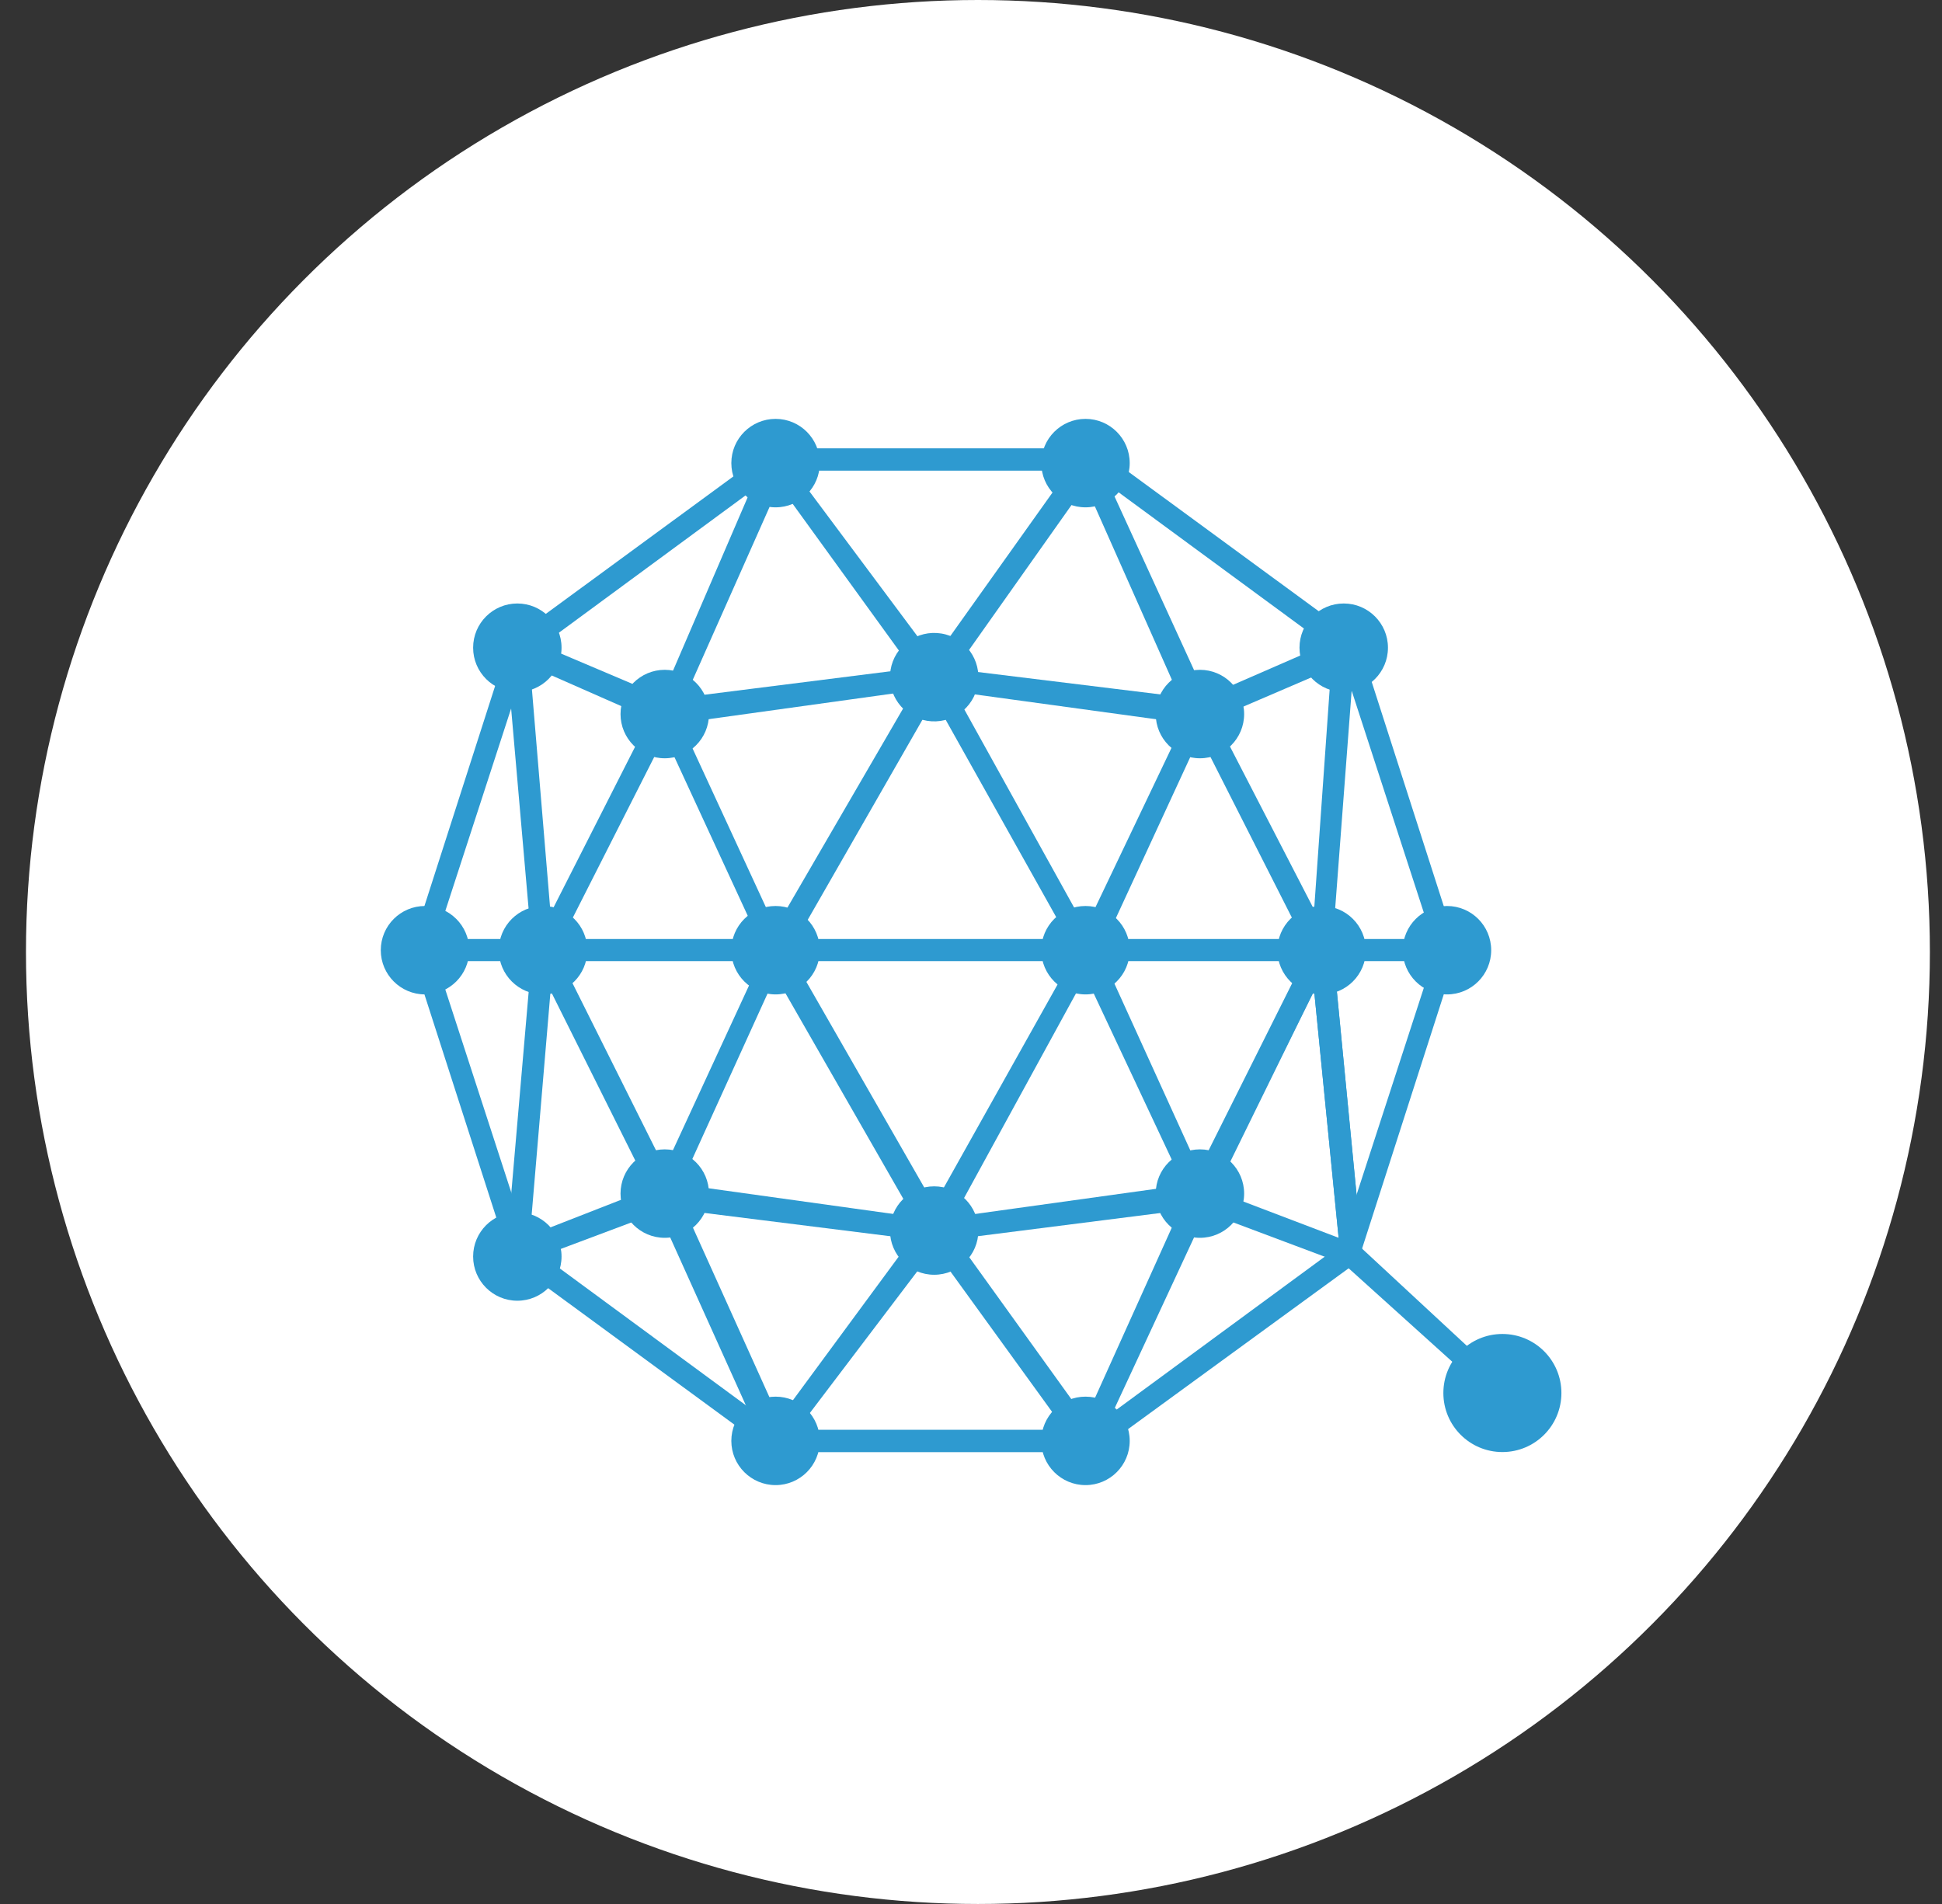 <svg width="51" height="50" viewBox="0 0 51 50" fill="none" xmlns="http://www.w3.org/2000/svg">
<rect x="0" y="0" width="51" height="50" fill="#333333" stroke="none"/>
<ellipse cx="25.682" cy="25" rx="25" ry="25" fill="white"/>
<path d="M28.795 38.134H20.271L13.394 33.094L10.773 24.954L13.388 16.814L20.266 11.774H28.795L35.672 16.814L38.288 24.954L35.672 33.094L35.577 33.19L28.795 38.134ZM20.463 37.547H28.603L35.193 32.705L37.713 24.954L35.193 17.203L28.603 12.36H20.463L13.879 17.203L11.359 24.954L13.879 32.705L20.463 37.547Z" fill="#2E9AD0"/>
<path d="M39.264 36.775L35.289 33.19L31.411 31.735L24.533 32.609L17.56 31.735L13.681 33.19L13.49 32.609L17.458 31.059H17.56L24.533 32.029L31.512 31.059L31.608 31.155L35.678 32.705L39.647 36.386L39.264 36.775Z" fill="#2E9AD0"/>
<path d="M28.603 38.421L24.533 32.801L20.271 38.421L17.171 31.544L17.752 31.251L20.463 37.26L24.533 31.735L28.508 37.26L31.219 31.251L34.9 23.888L35.774 32.897H35.193L34.511 26.019L31.8 31.544L28.603 38.421Z" fill="#2E9AD0"/>
<path d="M11.162 24.659H38.097V25.24H11.162V24.659Z" fill="#2E9AD0"/>
<path d="M34.9 26.018L31.512 19.332L28.603 25.629L24.533 18.363L20.367 25.629L17.458 19.332L14.07 26.018L13.292 17.106L13.878 17.01L14.459 23.983L17.458 18.075L20.367 24.372L24.533 17.202L28.507 24.372L31.512 18.075L34.511 23.887L34.996 17.01H35.582L34.9 26.018Z" fill="#2E9AD0"/>
<path d="M31.218 18.848L28.507 12.743L24.533 18.363L20.463 12.743L17.751 18.848L17.266 18.561L20.271 11.582L24.533 17.298L28.603 11.582L31.799 18.561L31.218 18.848ZM35.193 32.896L34.511 26.019L31.512 32.028L28.507 25.63L24.533 32.896L20.367 25.63L17.458 32.028L14.459 26.019L13.878 32.896H13.292L14.07 23.888L17.458 30.669L20.367 24.372L24.533 31.639L28.603 24.372L31.512 30.765L34.9 23.888L35.773 32.896H35.193Z" fill="#2E9AD0"/>
<path d="M31.512 19.046L24.437 18.076L17.458 19.046L13.49 17.298L13.681 16.717L17.56 18.363L24.437 17.495L31.512 18.363L35.289 16.717L35.582 17.298L31.512 19.046Z" fill="#2E9AD0"/>
<path d="M20.368 39C21.009 39 21.529 38.48 21.529 37.839C21.529 37.197 21.009 36.677 20.368 36.677C19.727 36.677 19.206 37.197 19.206 37.839C19.206 38.48 19.727 39 20.368 39Z" fill="#2E9AD0"/>
<path d="M28.507 39C29.148 39 29.668 38.48 29.668 37.839C29.668 37.197 29.148 36.677 28.507 36.677C27.866 36.677 27.346 37.197 27.346 37.839C27.346 38.48 27.866 39 28.507 39Z" fill="#2E9AD0"/>
<path d="M20.368 13.323C21.009 13.323 21.529 12.803 21.529 12.161C21.529 11.52 21.009 11 20.368 11C19.727 11 19.206 11.52 19.206 12.161C19.206 12.803 19.727 13.323 20.368 13.323Z" fill="#2E9AD0"/>
<path d="M28.507 13.323C29.148 13.323 29.668 12.803 29.668 12.161C29.668 11.52 29.148 11 28.507 11C27.866 11 27.346 11.52 27.346 12.161C27.346 12.803 27.866 13.323 28.507 13.323Z" fill="#2E9AD0"/>
<path d="M35.289 18.171C35.93 18.171 36.45 17.651 36.45 17.009C36.45 16.368 35.93 15.848 35.289 15.848C34.647 15.848 34.127 16.368 34.127 17.009C34.127 17.651 34.647 18.171 35.289 18.171Z" fill="#2E9AD0"/>
<path d="M13.586 18.171C14.227 18.171 14.747 17.651 14.747 17.009C14.747 16.368 14.227 15.848 13.586 15.848C12.945 15.848 12.425 16.368 12.425 17.009C12.425 17.651 12.945 18.171 13.586 18.171Z" fill="#2E9AD0"/>
<path d="M13.586 34.158C14.227 34.158 14.747 33.638 14.747 32.997C14.747 32.355 14.227 31.835 13.586 31.835C12.945 31.835 12.425 32.355 12.425 32.997C12.425 33.638 12.945 34.158 13.586 34.158Z" fill="#2E9AD0"/>
<path d="M11.161 26.114C11.803 26.114 12.323 25.594 12.323 24.953C12.323 24.311 11.803 23.792 11.161 23.792C10.52 23.792 10 24.311 10 24.953C10 25.594 10.52 26.114 11.161 26.114Z" fill="#2E9AD0"/>
<path d="M38 26.114C38.642 26.114 39.161 25.594 39.161 24.953C39.161 24.311 38.642 23.792 38 23.792C37.359 23.792 36.839 24.311 36.839 24.953C36.839 25.594 37.359 26.114 38 26.114Z" fill="#2E9AD0"/>
<path d="M34.709 26.114C35.35 26.114 35.87 25.594 35.87 24.953C35.87 24.311 35.35 23.792 34.709 23.792C34.067 23.792 33.547 24.311 33.547 24.953C33.547 25.594 34.067 26.114 34.709 26.114Z" fill="#2E9AD0"/>
<path d="M14.261 26.114C14.903 26.114 15.423 25.594 15.423 24.953C15.423 24.311 14.903 23.792 14.261 23.792C13.62 23.792 13.1 24.311 13.1 24.953C13.1 25.594 13.62 26.114 14.261 26.114Z" fill="#2E9AD0"/>
<path d="M20.368 26.114C21.009 26.114 21.529 25.594 21.529 24.953C21.529 24.311 21.009 23.792 20.368 23.792C19.727 23.792 19.206 24.311 19.206 24.953C19.206 25.594 19.727 26.114 20.368 26.114Z" fill="#2E9AD0"/>
<path d="M28.507 26.114C29.148 26.114 29.668 25.594 29.668 24.953C29.668 24.311 29.148 23.792 28.507 23.792C27.866 23.792 27.346 24.311 27.346 24.953C27.346 25.594 27.866 26.114 28.507 26.114Z" fill="#2E9AD0"/>
<path d="M25.679 17.969C25.782 17.335 25.352 16.739 24.719 16.636C24.086 16.534 23.489 16.963 23.387 17.596C23.284 18.23 23.714 18.826 24.347 18.929C24.98 19.032 25.577 18.602 25.679 17.969Z" fill="#2E9AD0"/>
<path d="M17.457 19.913C18.099 19.913 18.619 19.393 18.619 18.752C18.619 18.11 18.099 17.59 17.457 17.59C16.816 17.59 16.296 18.11 16.296 18.752C16.296 19.393 16.816 19.913 17.457 19.913Z" fill="#2E9AD0"/>
<path d="M31.512 19.913C32.153 19.913 32.673 19.393 32.673 18.752C32.673 18.11 32.153 17.59 31.512 17.59C30.87 17.59 30.351 18.11 30.351 18.752C30.351 19.393 30.87 19.913 31.512 19.913Z" fill="#2E9AD0"/>
<path d="M24.533 33.476C25.174 33.476 25.694 32.956 25.694 32.315C25.694 31.674 25.174 31.154 24.533 31.154C23.892 31.154 23.372 31.674 23.372 32.315C23.372 32.956 23.892 33.476 24.533 33.476Z" fill="#2E9AD0"/>
<path d="M17.457 32.506C18.099 32.506 18.619 31.986 18.619 31.345C18.619 30.703 18.099 30.183 17.457 30.183C16.816 30.183 16.296 30.703 16.296 31.345C16.296 31.986 16.816 32.506 17.457 32.506Z" fill="#2E9AD0"/>
<path d="M31.512 32.506C32.153 32.506 32.673 31.986 32.673 31.345C32.673 30.703 32.153 30.183 31.512 30.183C30.87 30.183 30.351 30.703 30.351 31.345C30.351 31.986 30.87 32.506 31.512 32.506Z" fill="#2E9AD0"/>
<path d="M39.455 38.132C40.311 38.132 41.005 37.438 41.005 36.582C41.005 35.725 40.311 35.031 39.455 35.031C38.599 35.031 37.905 35.725 37.905 36.582C37.905 37.438 38.599 38.132 39.455 38.132Z" fill="#2E9AD0"/>
</svg>
